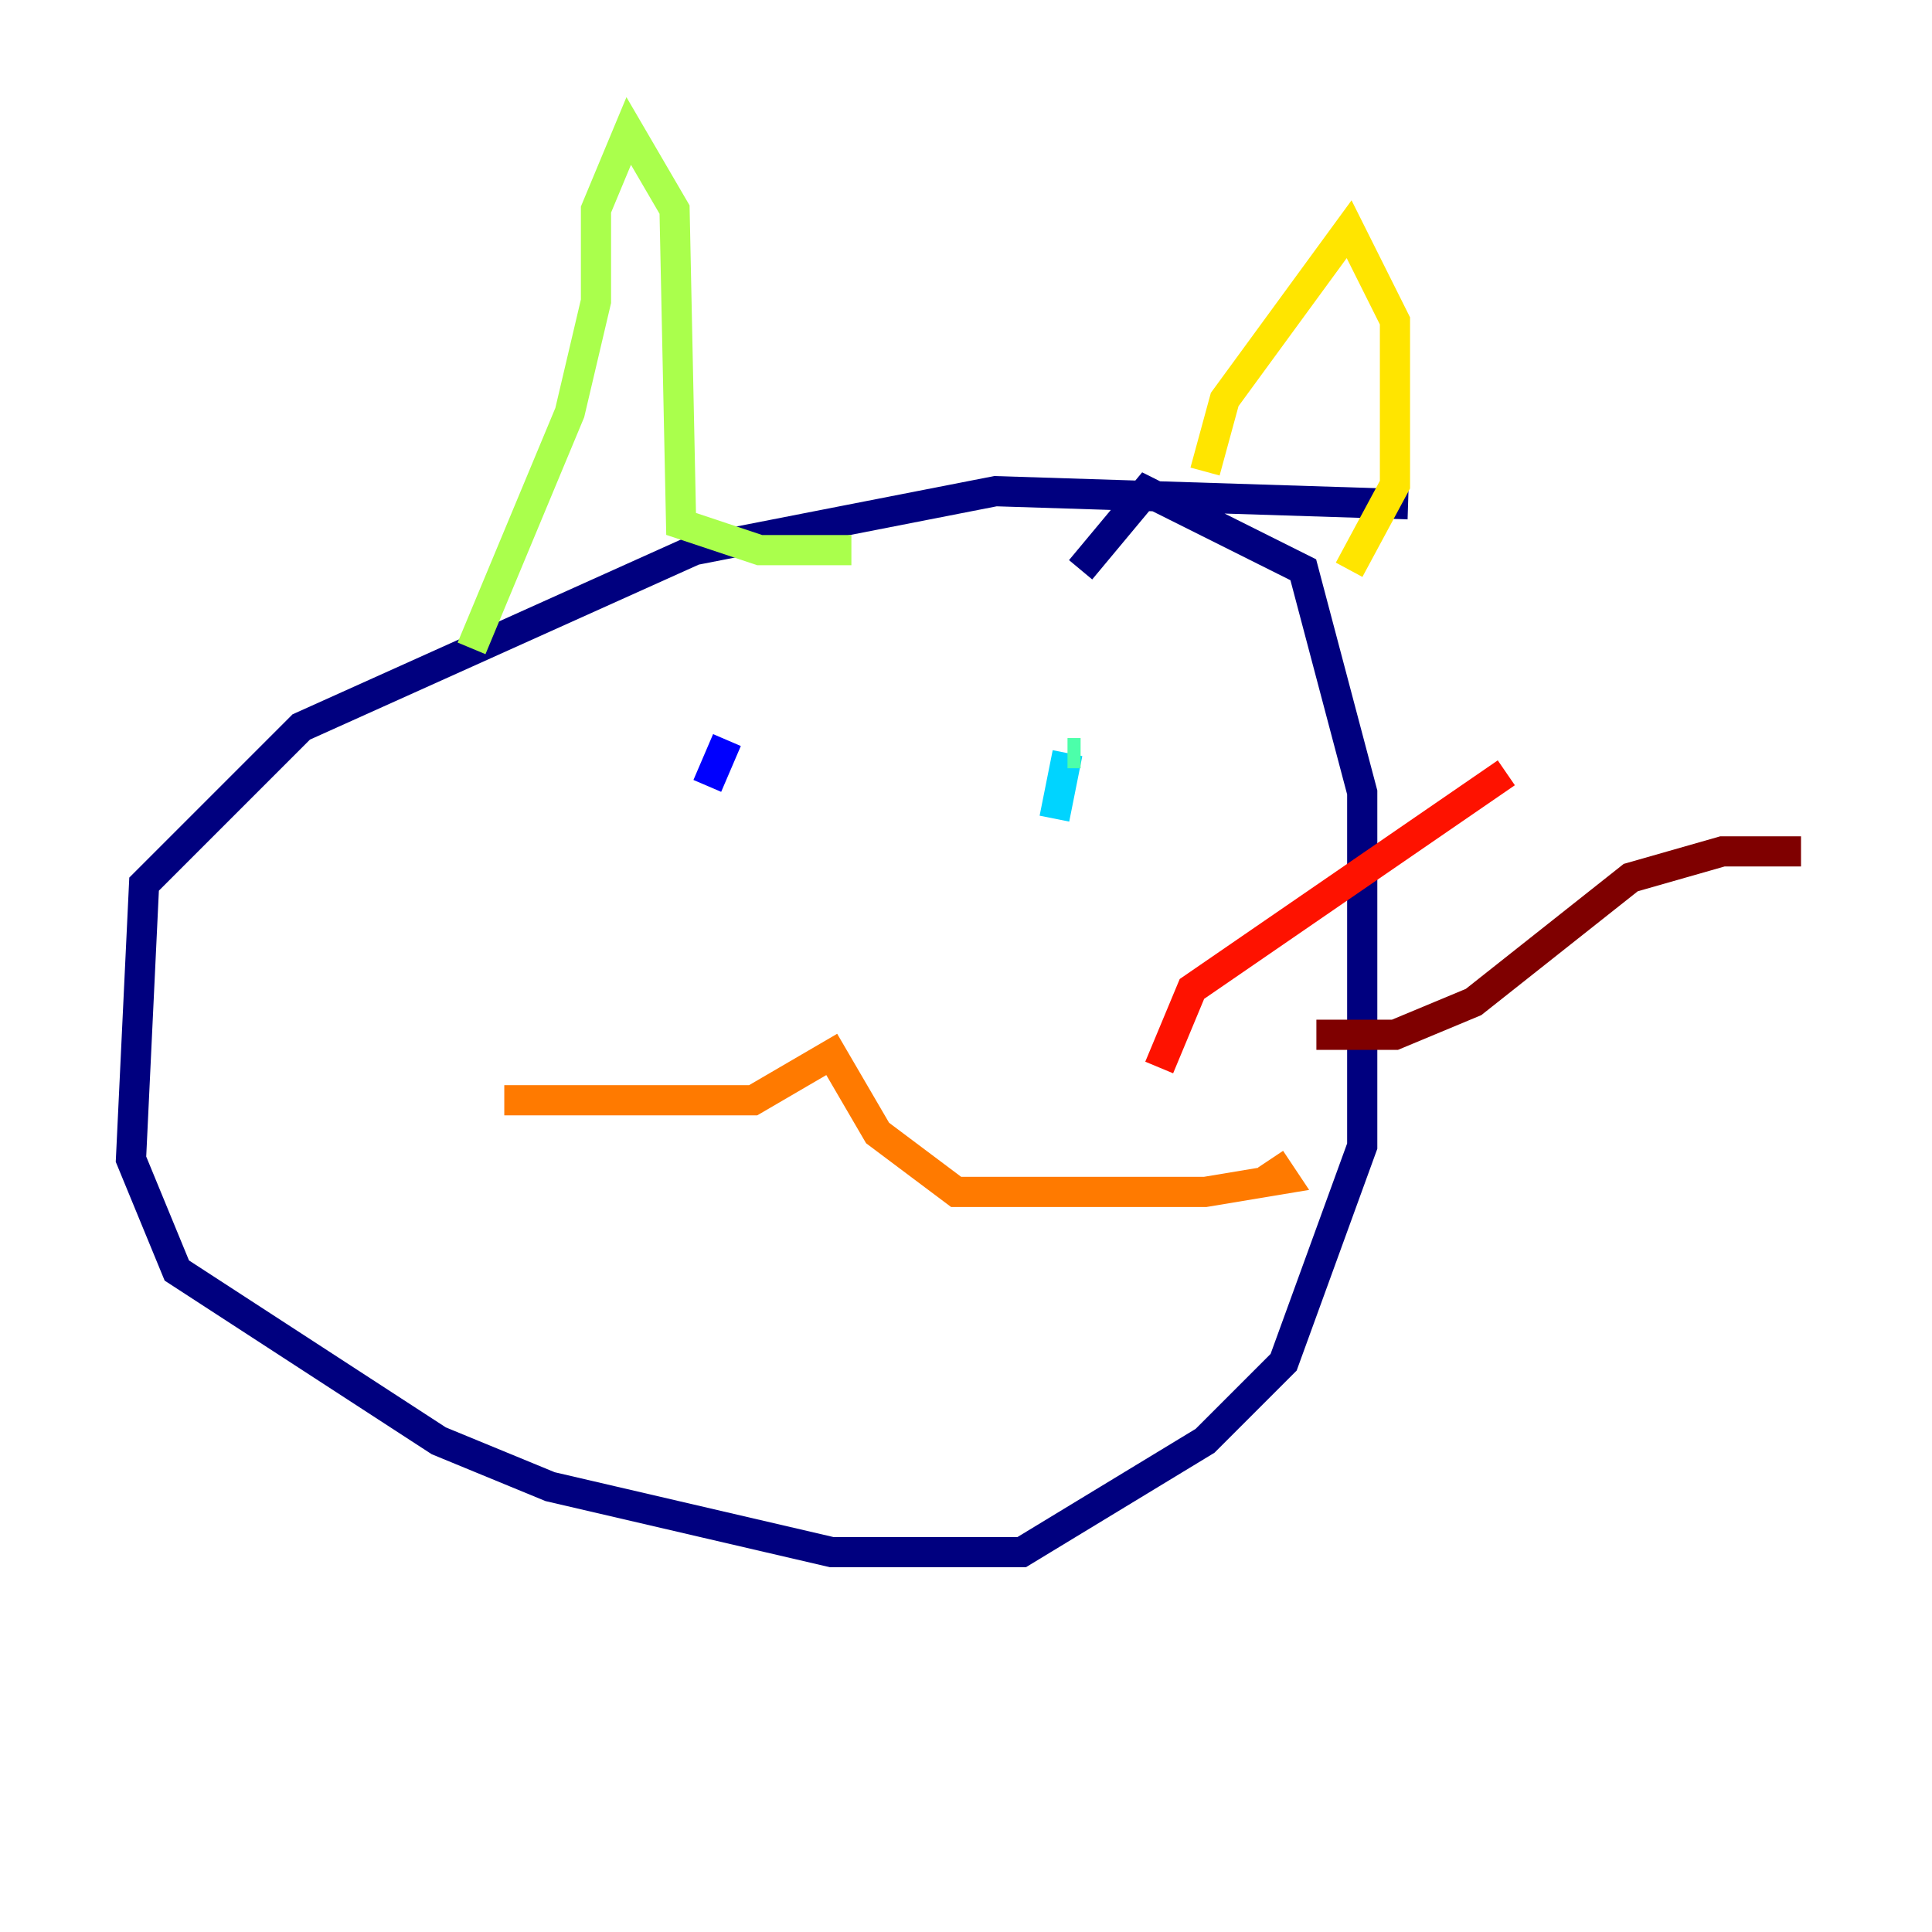 <?xml version="1.0" encoding="utf-8" ?>
<svg baseProfile="tiny" height="128" version="1.2" viewBox="0,0,128,128" width="128" xmlns="http://www.w3.org/2000/svg" xmlns:ev="http://www.w3.org/2001/xml-events" xmlns:xlink="http://www.w3.org/1999/xlink"><defs /><polyline fill="none" points="93.288,33.41 65.953,32.542 45.993,36.447 19.959,48.163 9.546,58.576 8.678,76.8 11.715,84.176 29.071,95.458 36.447,98.495 55.105,102.834 67.688,102.834 79.837,95.458 85.044,90.251 90.251,75.932 90.251,52.502 86.346,37.749 75.932,32.542 71.593,37.749" stroke="#00007f" stroke-width="2" /><polyline fill="none" points="48.163,49.031 46.861,52.068" stroke="#0000fe" stroke-width="2" /><polyline fill="none" points="63.349,54.237 63.349,54.237" stroke="#0060ff" stroke-width="2" /><polyline fill="none" points="69.858,54.237 70.725,49.898" stroke="#00d4ff" stroke-width="2" /><polyline fill="none" points="70.725,49.898 71.593,49.898" stroke="#4cffaa" stroke-width="2" /><polyline fill="none" points="31.241,42.956 37.749,27.336 39.485,19.959 39.485,13.885 41.654,8.678 44.691,13.885 45.125,34.712 50.332,36.447 56.407,36.447" stroke="#aaff4c" stroke-width="2" /><polyline fill="none" points="79.837,31.241 81.139,26.468 89.383,15.186 92.42,21.261 92.42,32.108 89.383,37.749" stroke="#ffe500" stroke-width="2" /><polyline fill="none" points="33.41,72.895 49.898,72.895 55.105,69.858 58.142,75.064 63.349,78.969 79.837,78.969 85.044,78.102 84.176,76.8" stroke="#ff7a00" stroke-width="2" /><polyline fill="none" points="76.8,70.725 78.969,65.519 99.797,51.2" stroke="#fe1200" stroke-width="2" /><polyline fill="none" points="87.214,68.556 92.42,68.556 97.627,66.386 108.041,58.142 114.115,56.407 119.322,56.407" stroke="#7f0000" stroke-width="2" /></svg>